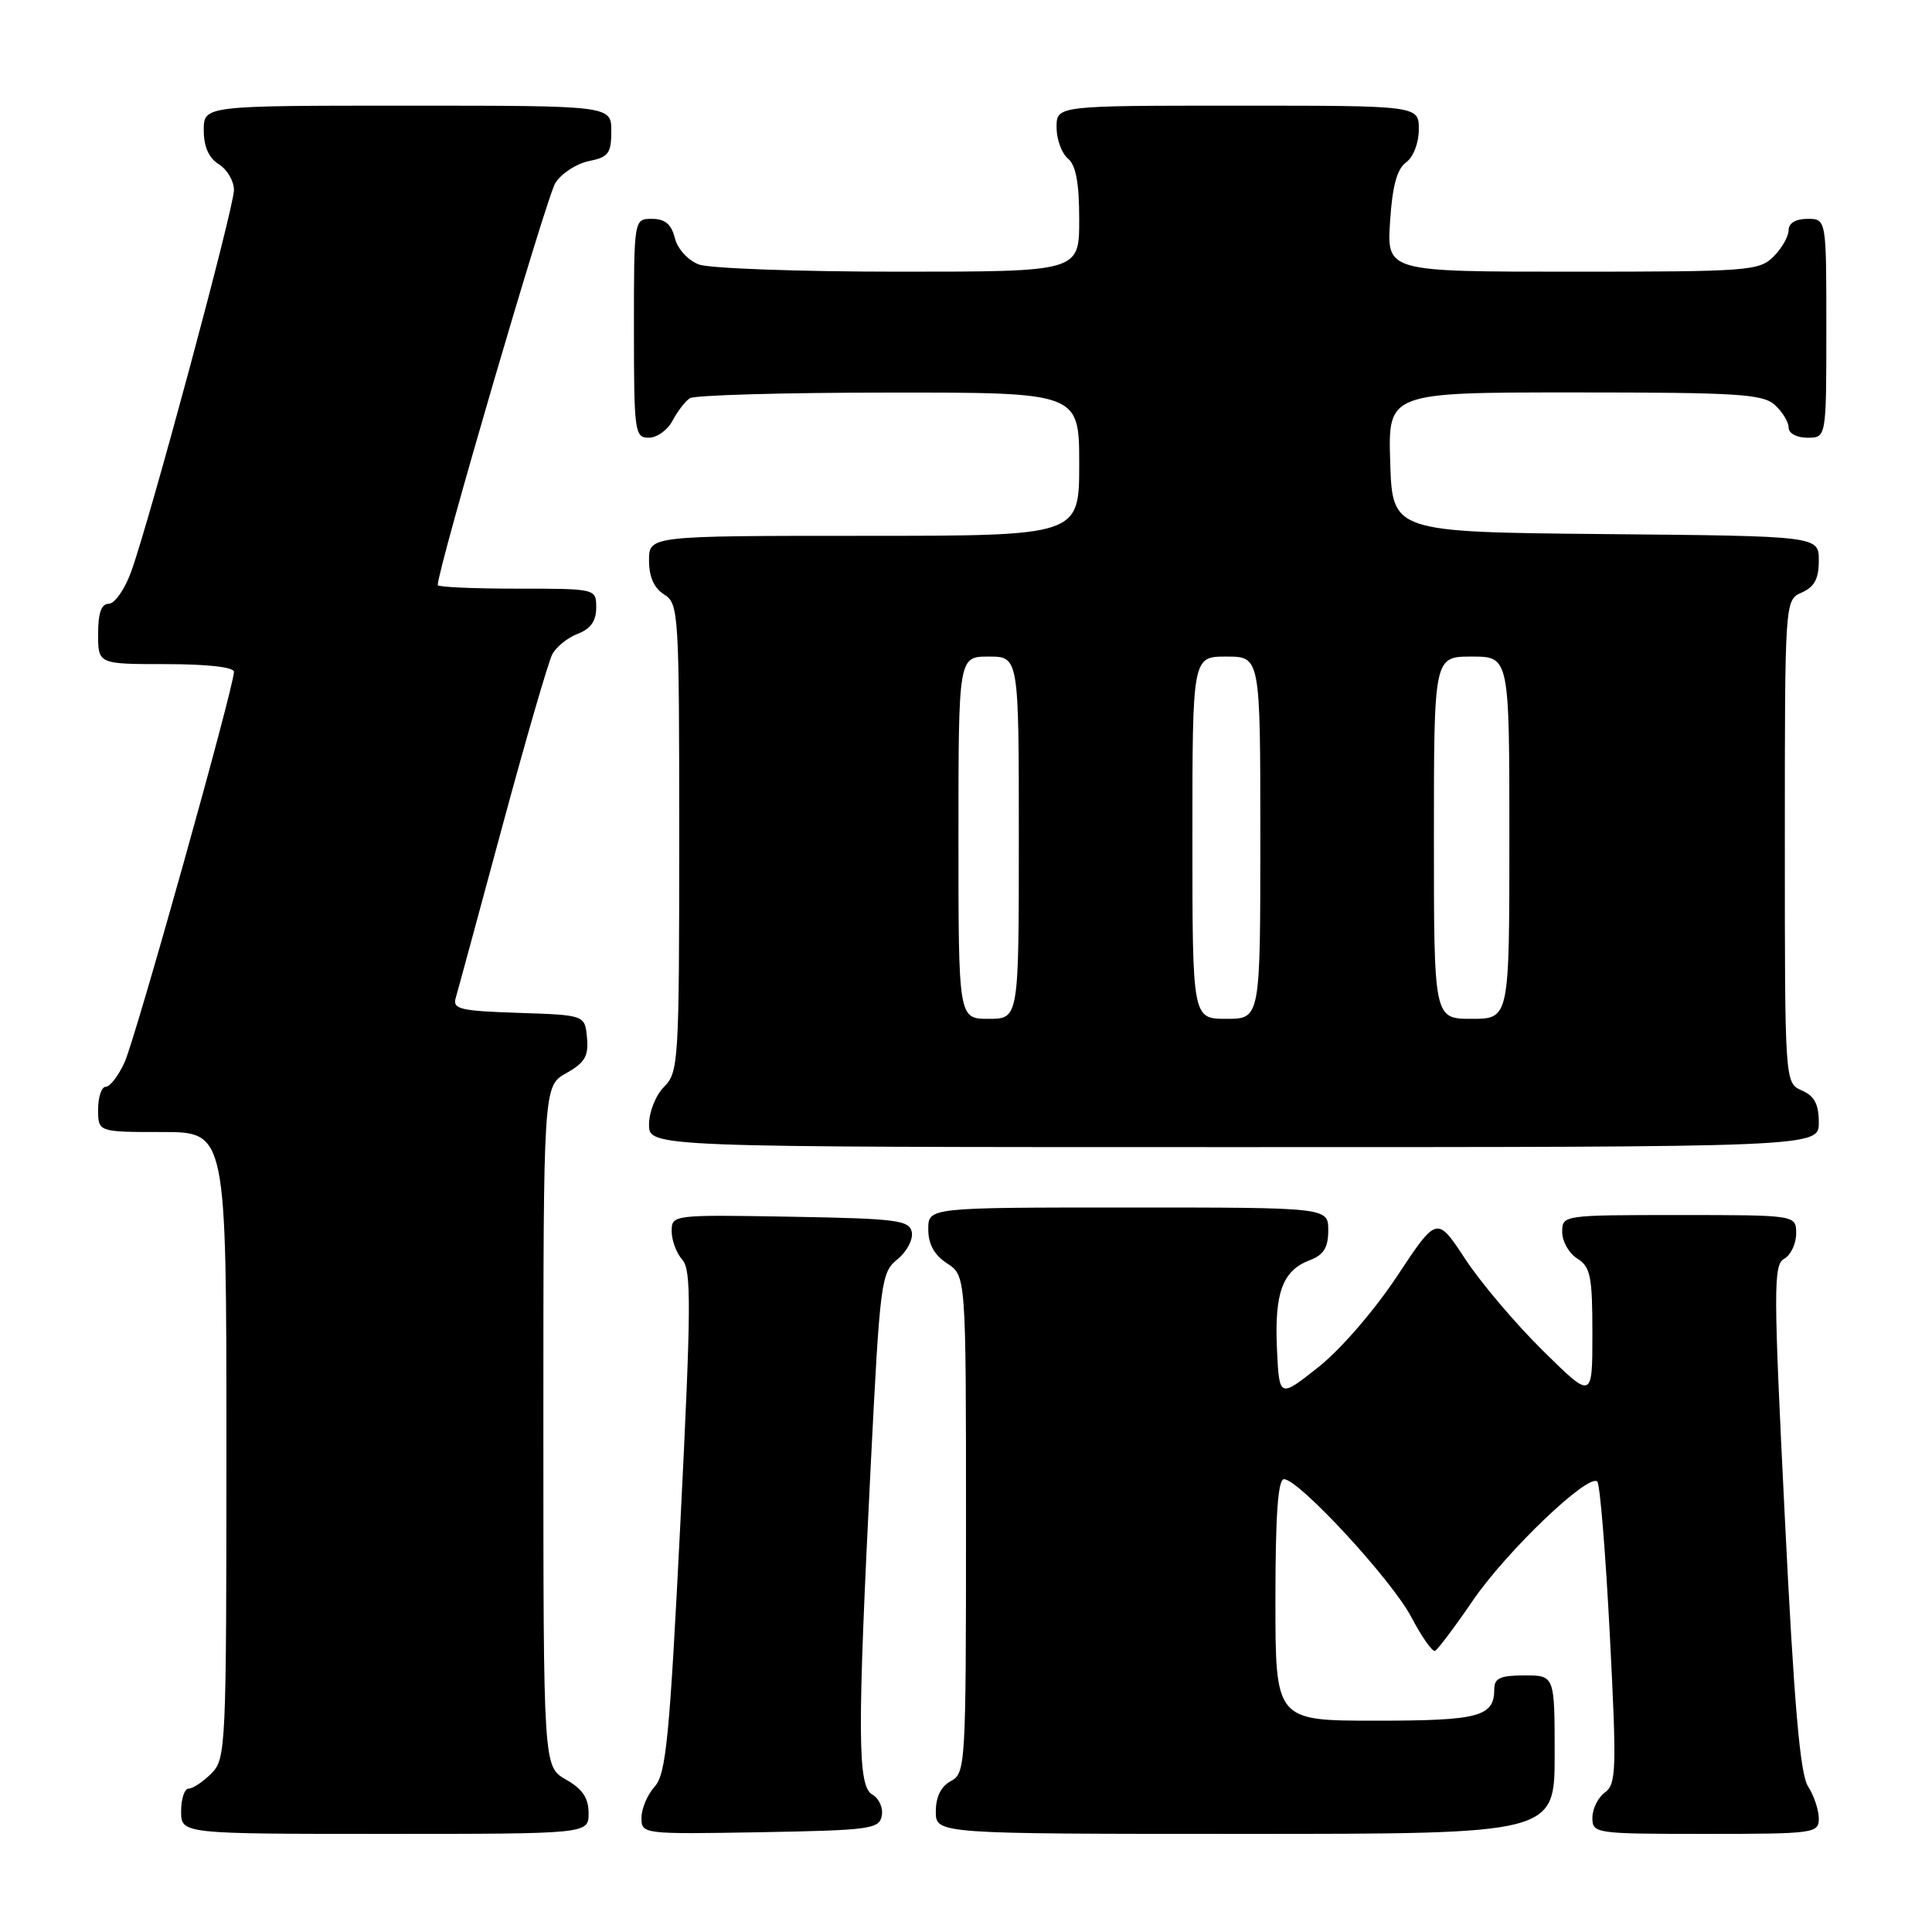 <?xml version="1.0" encoding="UTF-8" standalone="no"?>
<!DOCTYPE svg PUBLIC "-//W3C//DTD SVG 1.1//EN" "http://www.w3.org/Graphics/SVG/1.1/DTD/svg11.dtd" >
<svg xmlns="http://www.w3.org/2000/svg" xmlns:xlink="http://www.w3.org/1999/xlink" version="1.1" viewBox="0 0 256 256">
 <g >
 <path fill="currentColor"
d=" M 77.99 240.25 C 77.99 238.25 77.18 237.04 74.99 235.80 C 72.00 234.09 72.00 234.09 72.00 189.00 C 72.00 143.91 72.00 143.91 75.03 142.20 C 77.49 140.82 78.01 139.94 77.78 137.50 C 77.50 134.50 77.50 134.50 68.70 134.21 C 60.93 133.95 59.95 133.72 60.39 132.21 C 60.67 131.27 63.44 121.05 66.56 109.50 C 69.68 97.95 72.66 87.69 73.18 86.70 C 73.70 85.71 75.22 84.49 76.56 83.98 C 78.26 83.33 79.00 82.28 79.00 80.52 C 79.00 78.00 79.00 78.00 68.50 78.00 C 62.72 78.00 58.00 77.79 58.00 77.53 C 58.00 75.37 72.45 25.97 73.60 24.22 C 74.42 22.96 76.42 21.67 78.05 21.34 C 80.62 20.83 81.00 20.31 81.00 17.38 C 81.00 14.00 81.00 14.00 54.00 14.00 C 27.00 14.00 27.00 14.00 27.00 17.26 C 27.00 19.44 27.66 20.93 29.00 21.77 C 30.10 22.45 31.00 23.99 31.00 25.18 C 31.00 27.55 19.85 68.93 17.38 75.75 C 16.53 78.09 15.20 80.00 14.42 80.00 C 13.43 80.00 13.00 81.21 13.00 84.00 C 13.00 88.00 13.00 88.00 22.00 88.00 C 27.48 88.00 31.00 88.40 31.00 89.02 C 31.00 91.02 17.97 137.55 16.51 140.75 C 15.70 142.54 14.58 144.00 14.02 144.00 C 13.46 144.00 13.00 145.35 13.00 147.00 C 13.00 150.00 13.00 150.00 21.50 150.00 C 30.00 150.00 30.00 150.00 30.00 191.50 C 30.00 231.67 29.94 233.06 28.00 235.00 C 26.90 236.10 25.55 237.00 25.00 237.00 C 24.45 237.00 24.00 238.35 24.00 240.00 C 24.00 243.00 24.00 243.00 51.00 243.00 C 78.00 243.00 78.00 243.00 77.99 240.25 Z  M 116.84 240.60 C 117.04 239.55 116.48 238.29 115.60 237.80 C 113.62 236.69 113.58 229.93 115.38 194.10 C 116.61 169.73 116.75 168.62 118.91 166.87 C 120.15 165.87 121.00 164.25 120.82 163.28 C 120.51 161.68 118.89 161.47 104.74 161.22 C 89.11 160.95 89.00 160.97 89.00 163.15 C 89.00 164.35 89.63 166.05 90.41 166.92 C 91.62 168.28 91.59 173.12 90.16 201.65 C 88.72 230.32 88.26 235.05 86.75 236.73 C 85.79 237.79 85.00 239.65 85.00 240.85 C 85.00 243.03 85.11 243.05 100.74 242.78 C 115.29 242.52 116.50 242.36 116.84 240.60 Z  M 206.00 232.50 C 206.00 222.00 206.00 222.00 202.00 222.00 C 198.81 222.00 198.00 222.37 198.00 223.80 C 198.00 227.47 196.03 228.00 182.30 228.00 C 169.00 228.00 169.00 228.00 169.00 212.00 C 169.00 200.77 169.34 196.00 170.13 196.00 C 172.10 196.00 184.39 209.31 187.00 214.26 C 188.37 216.87 189.79 218.89 190.14 218.75 C 190.49 218.61 192.74 215.62 195.14 212.11 C 199.59 205.58 210.49 195.16 211.65 196.32 C 212.01 196.67 212.75 205.81 213.31 216.63 C 214.23 234.51 214.17 236.40 212.66 237.51 C 211.75 238.17 211.00 239.68 211.00 240.86 C 211.00 242.95 211.34 243.00 226.00 243.00 C 240.42 243.00 241.00 242.92 241.00 240.96 C 241.00 239.85 240.36 237.93 239.58 236.71 C 238.52 235.07 237.73 225.95 236.50 201.09 C 234.98 170.63 234.98 167.59 236.42 166.79 C 237.29 166.30 238.00 164.80 238.00 163.45 C 238.00 161.00 238.00 161.00 222.50 161.00 C 207.07 161.00 207.00 161.01 207.00 163.26 C 207.00 164.50 207.90 166.08 209.00 166.77 C 210.75 167.86 211.00 169.10 211.00 176.73 C 211.00 185.44 211.00 185.44 204.44 178.97 C 200.83 175.41 196.19 169.94 194.14 166.81 C 190.40 161.12 190.40 161.12 185.12 169.10 C 182.11 173.65 177.62 178.84 174.67 181.17 C 169.50 185.26 169.50 185.26 169.20 178.65 C 168.87 171.26 169.96 168.34 173.56 166.98 C 175.40 166.28 176.00 165.31 176.00 163.02 C 176.00 160.00 176.00 160.00 149.50 160.00 C 123.00 160.00 123.00 160.00 123.00 162.88 C 123.00 164.86 123.79 166.29 125.50 167.41 C 128.00 169.05 128.00 169.05 128.00 201.99 C 128.00 233.91 127.94 234.96 126.00 236.00 C 124.69 236.70 124.00 238.09 124.00 240.04 C 124.00 243.00 124.00 243.00 165.00 243.00 C 206.00 243.00 206.00 243.00 206.00 232.50 Z  M 241.00 148.74 C 241.00 146.31 240.42 145.22 238.75 144.49 C 236.50 143.50 236.50 143.50 236.50 111.50 C 236.50 79.50 236.50 79.50 238.75 78.51 C 240.42 77.78 241.00 76.69 241.00 74.28 C 241.00 71.03 241.00 71.03 212.75 70.77 C 184.50 70.50 184.50 70.50 184.21 61.25 C 183.92 52.00 183.92 52.00 208.63 52.00 C 230.22 52.00 233.57 52.21 235.17 53.65 C 236.18 54.57 237.00 55.92 237.00 56.65 C 237.00 57.42 238.07 58.00 239.50 58.00 C 242.00 58.00 242.00 58.00 242.00 43.50 C 242.00 29.00 242.00 29.00 239.50 29.00 C 237.94 29.00 237.00 29.57 237.00 30.50 C 237.00 31.33 236.10 32.90 235.00 34.00 C 233.11 35.89 231.67 36.00 208.38 36.00 C 183.77 36.00 183.77 36.00 184.19 29.38 C 184.49 24.67 185.10 22.40 186.31 21.52 C 187.28 20.81 188.00 18.94 188.00 17.14 C 188.00 14.00 188.00 14.00 164.00 14.00 C 140.00 14.00 140.00 14.00 140.00 16.88 C 140.00 18.46 140.68 20.32 141.50 21.00 C 142.57 21.89 143.00 24.23 143.00 29.12 C 143.00 36.00 143.00 36.00 119.07 36.00 C 105.90 36.00 93.99 35.57 92.59 35.04 C 91.15 34.49 89.78 32.98 89.42 31.54 C 88.96 29.71 88.12 29.00 86.39 29.00 C 84.00 29.00 84.00 29.00 84.00 43.50 C 84.00 57.25 84.10 58.00 85.96 58.00 C 87.05 58.00 88.46 56.99 89.11 55.75 C 89.77 54.51 90.79 53.17 91.40 52.77 C 92.00 52.36 103.86 52.02 117.75 52.02 C 143.00 52.00 143.00 52.00 143.00 61.50 C 143.00 71.00 143.00 71.00 114.50 71.00 C 86.00 71.00 86.00 71.00 86.00 74.26 C 86.00 76.44 86.66 77.93 88.00 78.77 C 89.93 79.97 90.00 81.10 90.00 111.01 C 90.00 140.67 89.91 142.09 88.00 144.00 C 86.89 145.11 86.00 147.33 86.00 149.00 C 86.00 152.00 86.00 152.00 163.50 152.00 C 241.00 152.00 241.00 152.00 241.00 148.74 Z  M 127.00 111.00 C 127.00 87.00 127.00 87.00 131.00 87.00 C 135.00 87.00 135.00 87.00 135.00 111.00 C 135.00 135.00 135.00 135.00 131.00 135.00 C 127.00 135.00 127.00 135.00 127.00 111.00 Z  M 158.00 111.00 C 158.00 87.00 158.00 87.00 162.50 87.00 C 167.00 87.00 167.00 87.00 167.00 111.00 C 167.00 135.00 167.00 135.00 162.50 135.00 C 158.00 135.00 158.00 135.00 158.00 111.00 Z  M 190.00 111.00 C 190.00 87.00 190.00 87.00 195.00 87.00 C 200.00 87.00 200.00 87.00 200.00 111.00 C 200.00 135.00 200.00 135.00 195.00 135.00 C 190.00 135.00 190.00 135.00 190.00 111.00 Z "/>
</g>
</svg>
